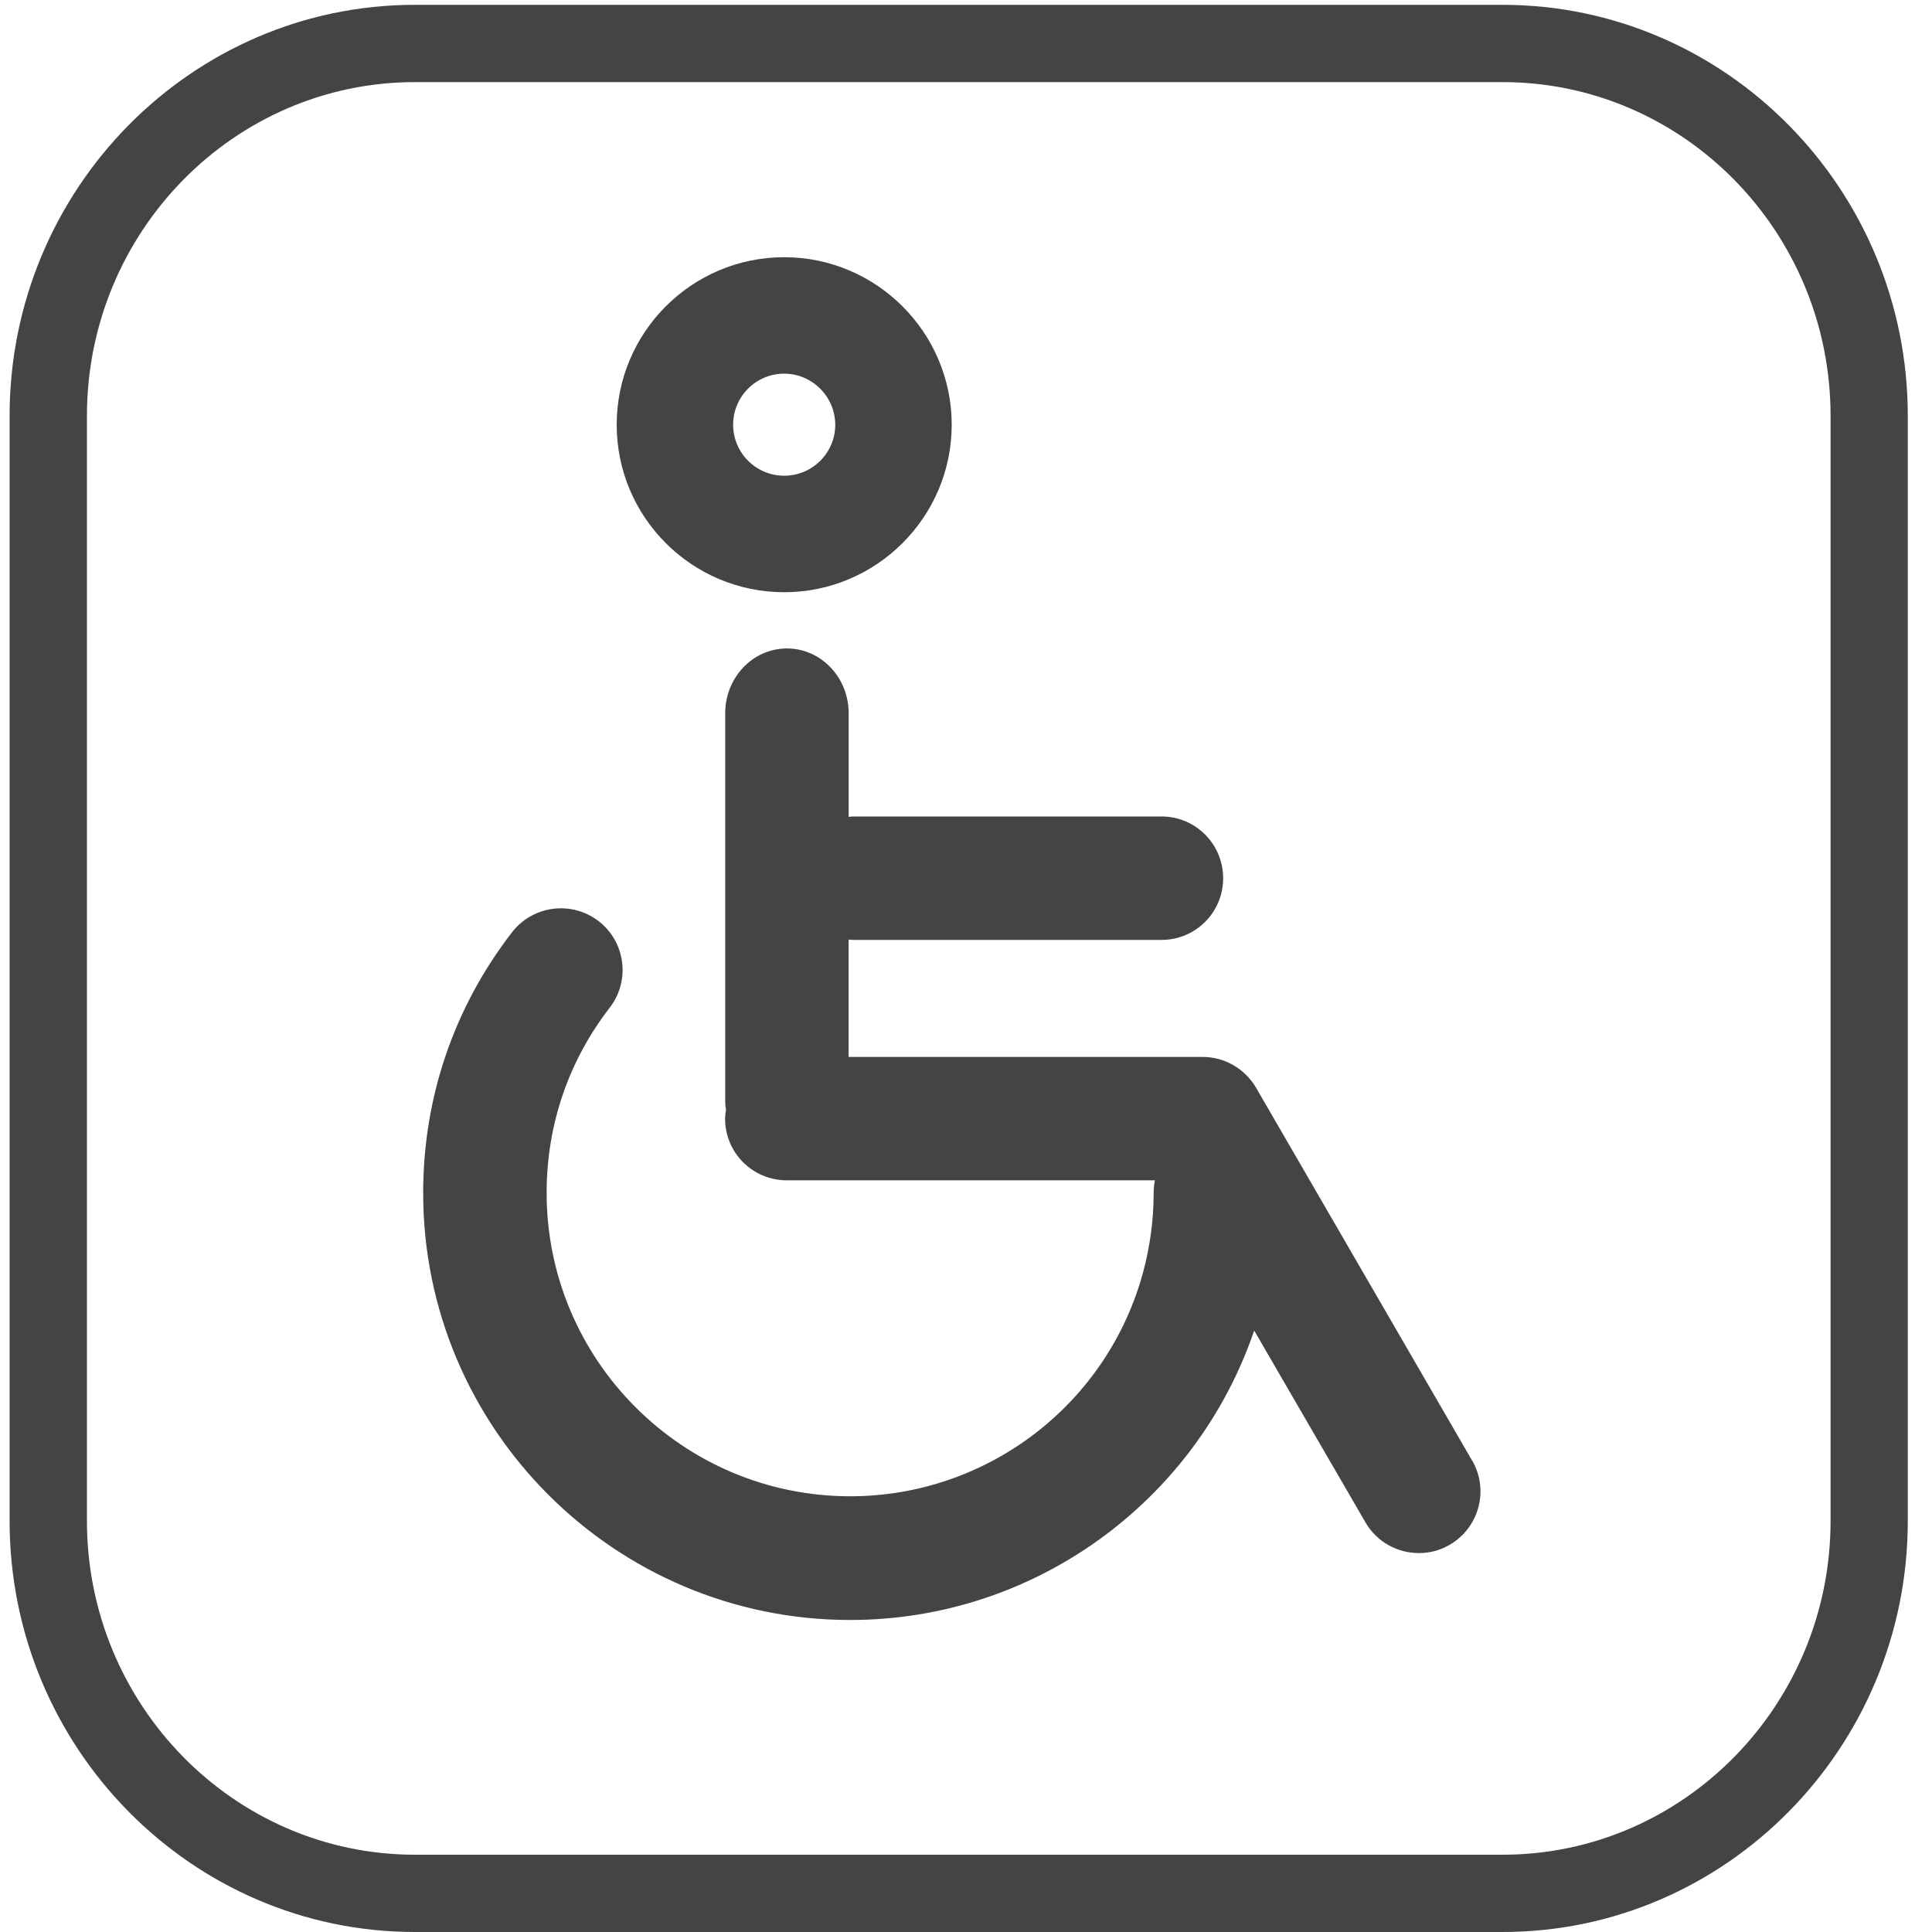 <?xml version="1.0" encoding="utf-8"?>
<!-- Generated by IcoMoon.io -->
<!DOCTYPE svg PUBLIC "-//W3C//DTD SVG 1.1//EN" "http://www.w3.org/Graphics/SVG/1.1/DTD/svg11.dtd">
<svg version="1.1" xmlns="http://www.w3.org/2000/svg" xmlns:xlink="http://www.w3.org/1999/xlink" width="30" height="30" viewBox="0 0 30 30">
<path fill="#444" d="M23.331 30h-16.889c-3.47 0-6.293-2.864-6.293-6.384v-17.158c0-3.52 2.823-6.383 6.293-6.383h16.889c3.47 0 6.293 2.864 6.293 6.383v17.158c-0 3.52-2.823 6.384-6.293 6.384zM6.443 1.275c-2.808 0-5.093 2.325-5.093 5.183v17.158c0 2.858 2.285 5.184 5.093 5.184h16.889c2.808 0 5.093-2.326 5.093-5.184l0-17.158c0-2.858-2.285-5.183-5.093-5.183h-16.889z"></path>
<path fill="#444" d="M12.177 9.196c1.431 0 2.601-1.167 2.601-2.6 0-1.435-1.17-2.602-2.601-2.602-1.436 0-2.601 1.167-2.601 2.602 0 1.433 1.165 2.6 2.601 2.6zM12.177 5.802c0.432 0 0.791 0.355 0.793 0.793 0 0.437-0.356 0.792-0.793 0.792-0.438 0-0.793-0.355-0.793-0.792 0-0.438 0.355-0.793 0.793-0.793z"></path>
<path fill="#444" d="M22.859 22.68l-3.355-5.79c-0.172-0.294-0.488-0.478-0.828-0.478h-5.499v-1.823c0.022 0.001 0.042 0.006 0.064 0.006h4.795c0.53 0 0.957-0.428 0.957-0.958s-0.428-0.959-0.957-0.959h-4.794c-0.022 0-0.043 0.005-0.064 0.006v-1.609c0-0.556-0.43-1.006-0.958-1.006-0.531 0-0.959 0.451-0.959 1.006v6.036c0 0.043 0.007 0.082 0.012 0.123-0.006 0.044-0.014 0.089-0.014 0.135 0 0.531 0.427 0.959 0.96 0.959h5.715c-0.013 0.063-0.020 0.128-0.020 0.195 0 0.413-0.055 0.822-0.16 1.217-0.549 2.058-2.419 3.494-4.552 3.494-2.6 0-4.714-2.113-4.714-4.711 0-1.050 0.337-2.045 0.979-2.875 0.323-0.417 0.248-1.021-0.171-1.344s-1.021-0.247-1.346 0.173c-0.902 1.168-1.379 2.567-1.379 4.047 0 3.656 2.973 6.631 6.631 6.631 2.849 0 5.362-1.827 6.273-4.494l1.727 2.977c0.176 0.306 0.498 0.478 0.83 0.478 0.164 0 0.326-0.039 0.479-0.129 0.457-0.266 0.614-0.85 0.348-1.31z"></path>
</svg>

